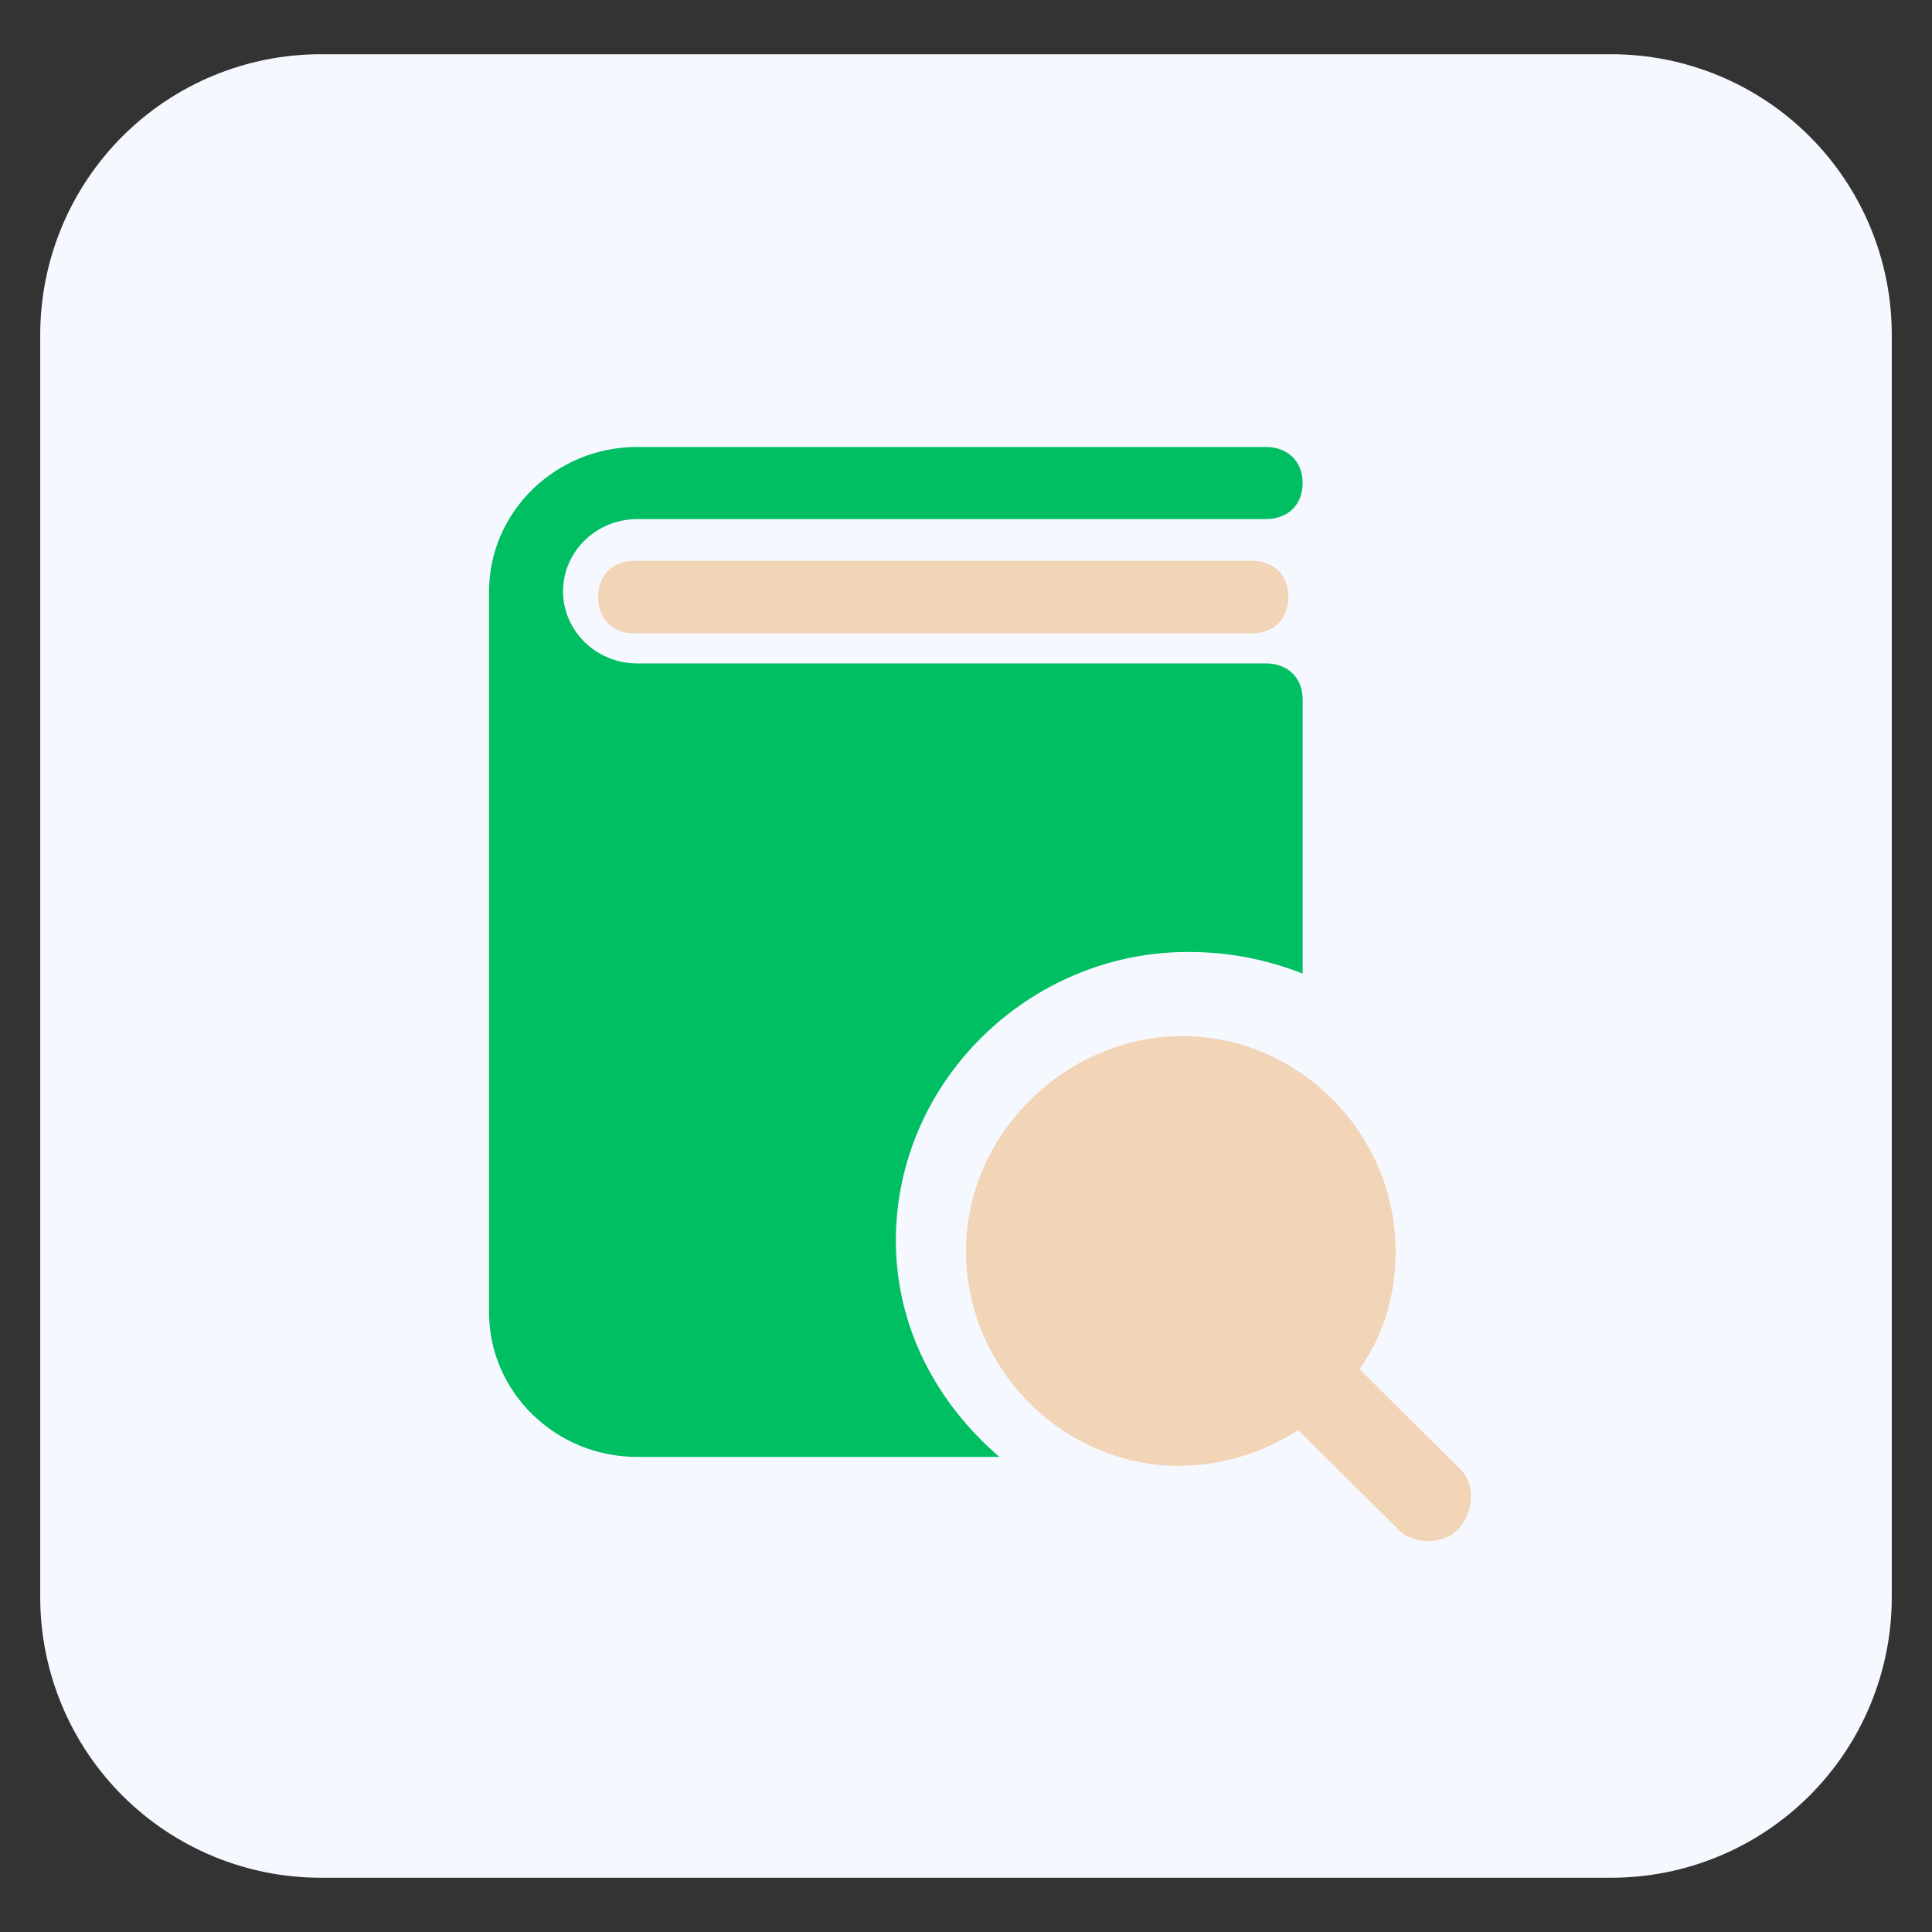 <svg xmlns="http://www.w3.org/2000/svg" xmlns:xlink="http://www.w3.org/1999/xlink" width="500" zoomAndPan="magnify" viewBox="0 0 375 375" height="500" preserveAspectRatio="xMidYMid meet" version="1.2"><rect x="0" y="0" width="375" height="375" fill="#333333" stroke="none"/><defs><clipPath id="032667de2b"><path d="M 7.582 10.527 L 367.582 10.527 L 367.582 364.527 L 7.582 364.527 Z M 7.582 10.527 "/></clipPath></defs><g id="596a672f92"><g clip-rule="nonzero" clip-path="url(#032667de2b)"><path style=" stroke:none;fill-rule:nonzero;fill:#f6f8ff;fill-opacity:1;" d="M 62.258 10.527 L 312.742 10.527 C 314.523 10.527 316.305 10.613 318.078 10.789 C 319.852 10.961 321.613 11.223 323.363 11.57 C 325.113 11.922 326.84 12.352 328.547 12.871 C 330.254 13.387 331.93 13.988 333.578 14.672 C 335.227 15.352 336.836 16.113 338.41 16.957 C 339.98 17.797 341.512 18.711 342.992 19.703 C 344.477 20.695 345.906 21.754 347.285 22.887 C 348.664 24.016 349.984 25.215 351.246 26.477 C 352.504 27.734 353.703 29.055 354.832 30.434 C 355.965 31.812 357.023 33.242 358.016 34.727 C 359.008 36.211 359.922 37.738 360.762 39.309 C 361.605 40.883 362.367 42.492 363.047 44.141 C 363.73 45.789 364.332 47.465 364.848 49.172 C 365.367 50.879 365.801 52.605 366.148 54.355 C 366.496 56.105 366.758 57.867 366.93 59.641 C 367.105 61.414 367.191 63.195 367.191 64.977 L 367.191 310.016 C 367.191 311.797 367.105 313.578 366.93 315.352 C 366.758 317.125 366.496 318.891 366.148 320.637 C 365.801 322.387 365.367 324.113 364.848 325.82 C 364.332 327.527 363.73 329.207 363.047 330.852 C 362.367 332.5 361.605 334.109 360.762 335.684 C 359.922 337.258 359.008 338.785 358.016 340.266 C 357.023 341.75 355.965 343.18 354.832 344.559 C 353.703 345.938 352.504 347.258 351.246 348.52 C 349.984 349.781 348.664 350.977 347.285 352.105 C 345.906 353.238 344.477 354.301 342.992 355.289 C 341.512 356.281 339.98 357.195 338.41 358.039 C 336.836 358.879 335.227 359.641 333.578 360.324 C 331.93 361.004 330.254 361.605 328.547 362.121 C 326.84 362.641 325.113 363.074 323.363 363.422 C 321.613 363.77 319.852 364.031 318.078 364.203 C 316.305 364.379 314.523 364.469 312.742 364.469 L 62.258 364.469 C 60.477 364.469 58.695 364.379 56.922 364.203 C 55.148 364.031 53.387 363.77 51.637 363.422 C 49.887 363.074 48.16 362.641 46.453 362.121 C 44.746 361.605 43.07 361.004 41.422 360.324 C 39.773 359.641 38.164 358.879 36.59 358.039 C 35.016 357.195 33.488 356.281 32.008 355.289 C 30.523 354.301 29.094 353.238 27.715 352.105 C 26.336 350.977 25.016 349.781 23.754 348.52 C 22.492 347.258 21.297 345.938 20.168 344.559 C 19.035 343.18 17.973 341.75 16.984 340.266 C 15.992 338.785 15.078 337.258 14.234 335.684 C 13.395 334.109 12.633 332.5 11.953 330.852 C 11.27 329.207 10.668 327.527 10.152 325.82 C 9.633 324.113 9.199 322.387 8.852 320.637 C 8.504 318.891 8.242 317.125 8.07 315.352 C 7.895 313.578 7.805 311.797 7.805 310.016 L 7.805 64.977 C 7.805 63.195 7.895 61.414 8.07 59.641 C 8.242 57.867 8.504 56.105 8.852 54.355 C 9.199 52.605 9.633 50.879 10.152 49.172 C 10.668 47.465 11.27 45.789 11.953 44.141 C 12.633 42.492 13.395 40.883 14.234 39.309 C 15.078 37.738 15.992 36.211 16.984 34.727 C 17.973 33.242 19.035 31.812 20.168 30.434 C 21.297 29.055 22.492 27.734 23.754 26.477 C 25.016 25.215 26.336 24.016 27.715 22.887 C 29.094 21.754 30.523 20.695 32.008 19.703 C 33.488 18.711 35.016 17.797 36.59 16.957 C 38.164 16.113 39.773 15.352 41.422 14.672 C 43.07 13.988 44.746 13.387 46.453 12.871 C 48.16 12.352 49.887 11.922 51.637 11.57 C 53.387 11.223 55.148 10.961 56.922 10.789 C 58.695 10.613 60.477 10.527 62.258 10.527 Z M 62.258 10.527 "/></g><path style=" stroke:none;fill-rule:nonzero;fill:#f2d4b7;fill-opacity:1;" d="M 243.02 122.941 L 123.145 122.941 C 118.914 122.941 116.094 120.121 116.094 115.891 C 116.094 111.66 118.914 108.84 123.145 108.84 L 243.02 108.84 C 247.25 108.84 250.07 111.66 250.07 115.891 C 250.07 120.121 247.25 122.941 243.02 122.941 Z M 243.02 122.941 "/><path style=" stroke:none;fill-rule:nonzero;fill:#f2d4b7;fill-opacity:1;" d="M 283.492 285.223 L 263.875 265.758 C 268.777 258.805 270.879 251.16 270.879 242.816 C 270.879 219.879 251.961 201.109 229.539 201.109 C 207.117 201.109 187.5 219.879 187.5 242.816 C 187.5 265.758 206.418 284.527 228.84 284.527 C 237.246 284.527 245.656 281.746 251.961 277.574 L 271.582 297.039 C 274.383 299.82 279.988 299.82 282.793 297.039 C 286.297 293.562 286.297 288 283.492 285.223 Z M 283.492 285.223 "/><path style=" stroke:none;fill-rule:nonzero;fill:#00bf63;fill-opacity:1;" d="M 173.887 240.781 C 173.887 209.977 199.727 184.773 230.59 184.773 C 238.488 184.773 245.664 186.176 252.844 188.973 L 252.844 135.766 C 252.844 131.566 249.973 128.766 245.664 128.766 L 123.641 128.766 C 115.746 128.766 109.285 122.465 109.285 114.766 C 109.285 107.062 115.746 100.762 123.641 100.762 L 245.664 100.762 C 249.973 100.762 252.844 97.961 252.844 93.762 C 252.844 89.559 249.973 86.758 245.664 86.758 L 123.641 86.758 C 107.852 86.758 94.93 99.363 94.93 114.766 L 94.93 254.785 C 94.93 270.188 107.852 282.789 123.641 282.789 L 193.984 282.789 C 181.781 272.285 173.887 257.586 173.887 240.781 Z M 173.887 240.781 "/></g></svg>